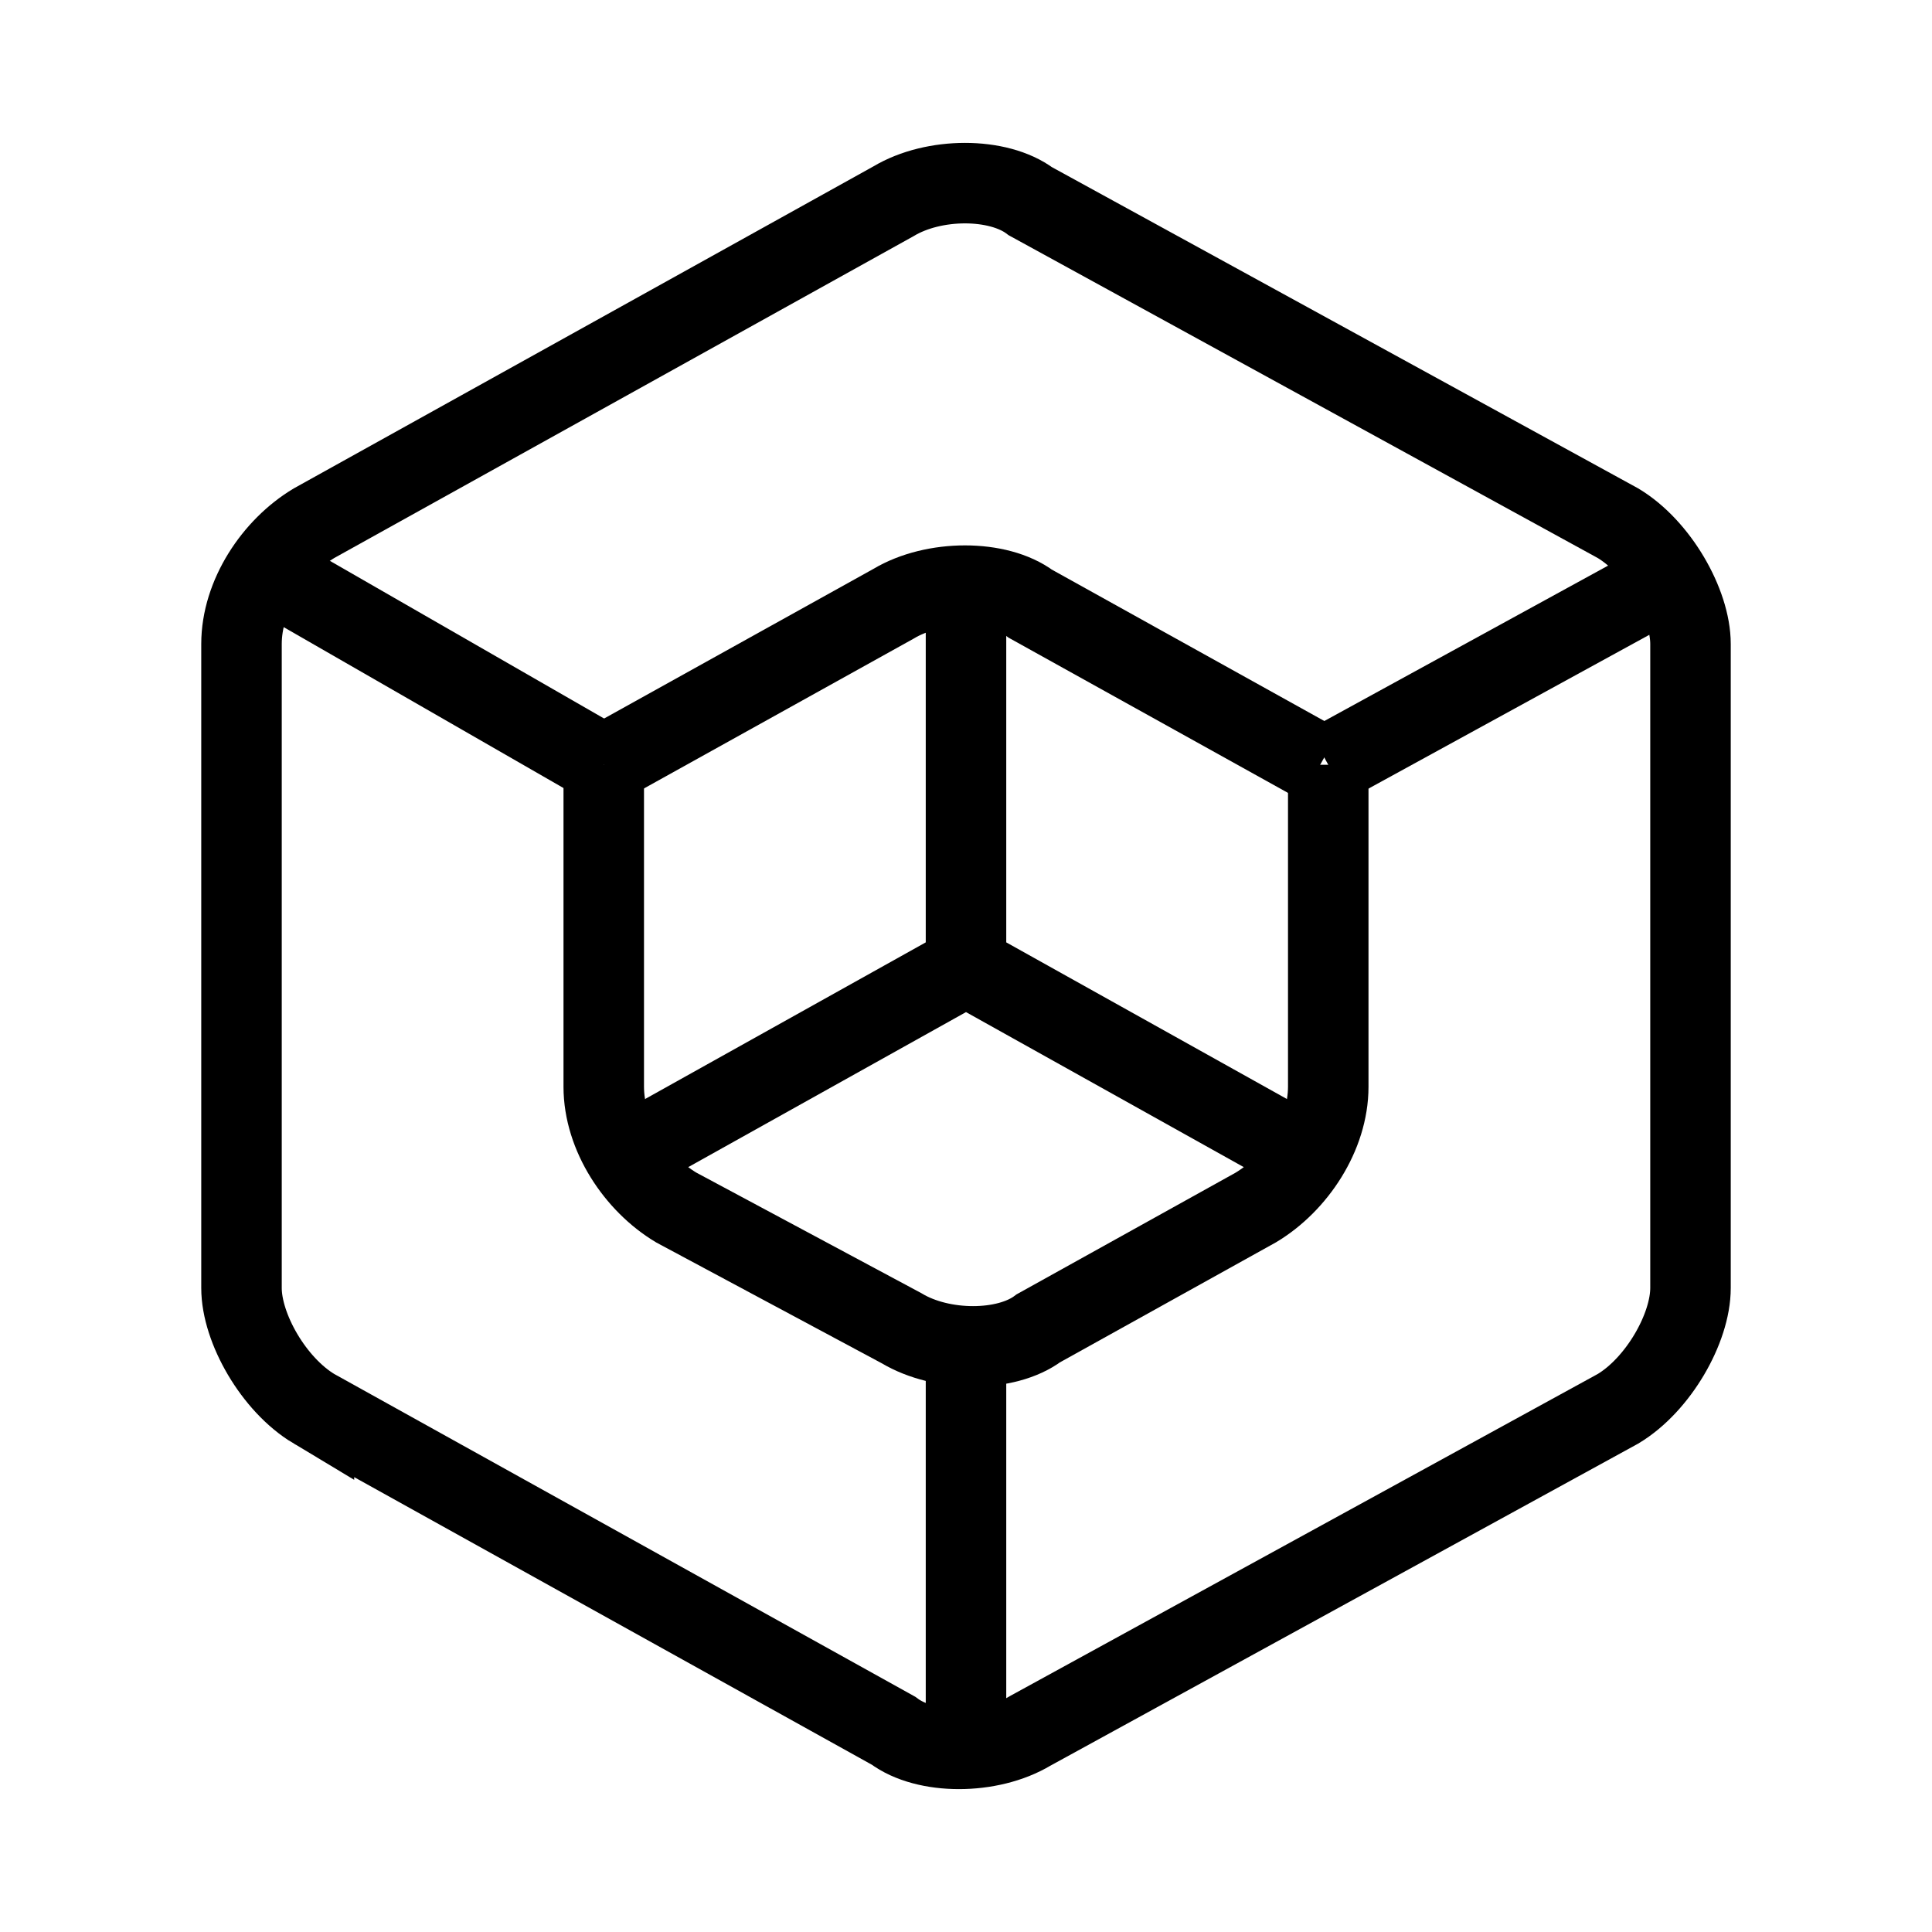 <svg xmlns="http://www.w3.org/2000/svg" viewBox="0 0 24 24" stroke-miterlimit="10" fill="none" stroke="currentColor" strokeWidth="2" strokeLinecap="round" strokeLinejoin="round"><g><path d="M3.9 17.5c-.5-.3-.9-1-.9-1.5V8c0-.6.4-1.2.9-1.5l7.2-4c.5-.3 1.3-.3 1.7 0l7.3 4c.5.3.9 1 .9 1.5v8c0 .5-.4 1.2-.9 1.5l-7.3 4c-.5.3-1.3.3-1.7 0l-7.2-4z"/><path d="M7.5 9.5v4c0 .6.4 1.2.9 1.5l2.8 1.5c.5.3 1.3.3 1.7 0l2.7-1.5c.5-.3.9-.9.9-1.5v-4"/><path d="M12 21.8V17"/><path d="M7.5 9.5l3.6-2c.5-.3 1.3-.3 1.7 0l3.6 2"/><path stroke-miterlimit="10" d="M3.5 7.2l4 2.3M20.7 7.2l-4.2 2.3M12 7.3V12M7.7 14.4L12 12M12 12l4.3 2.4"/></g></svg>

